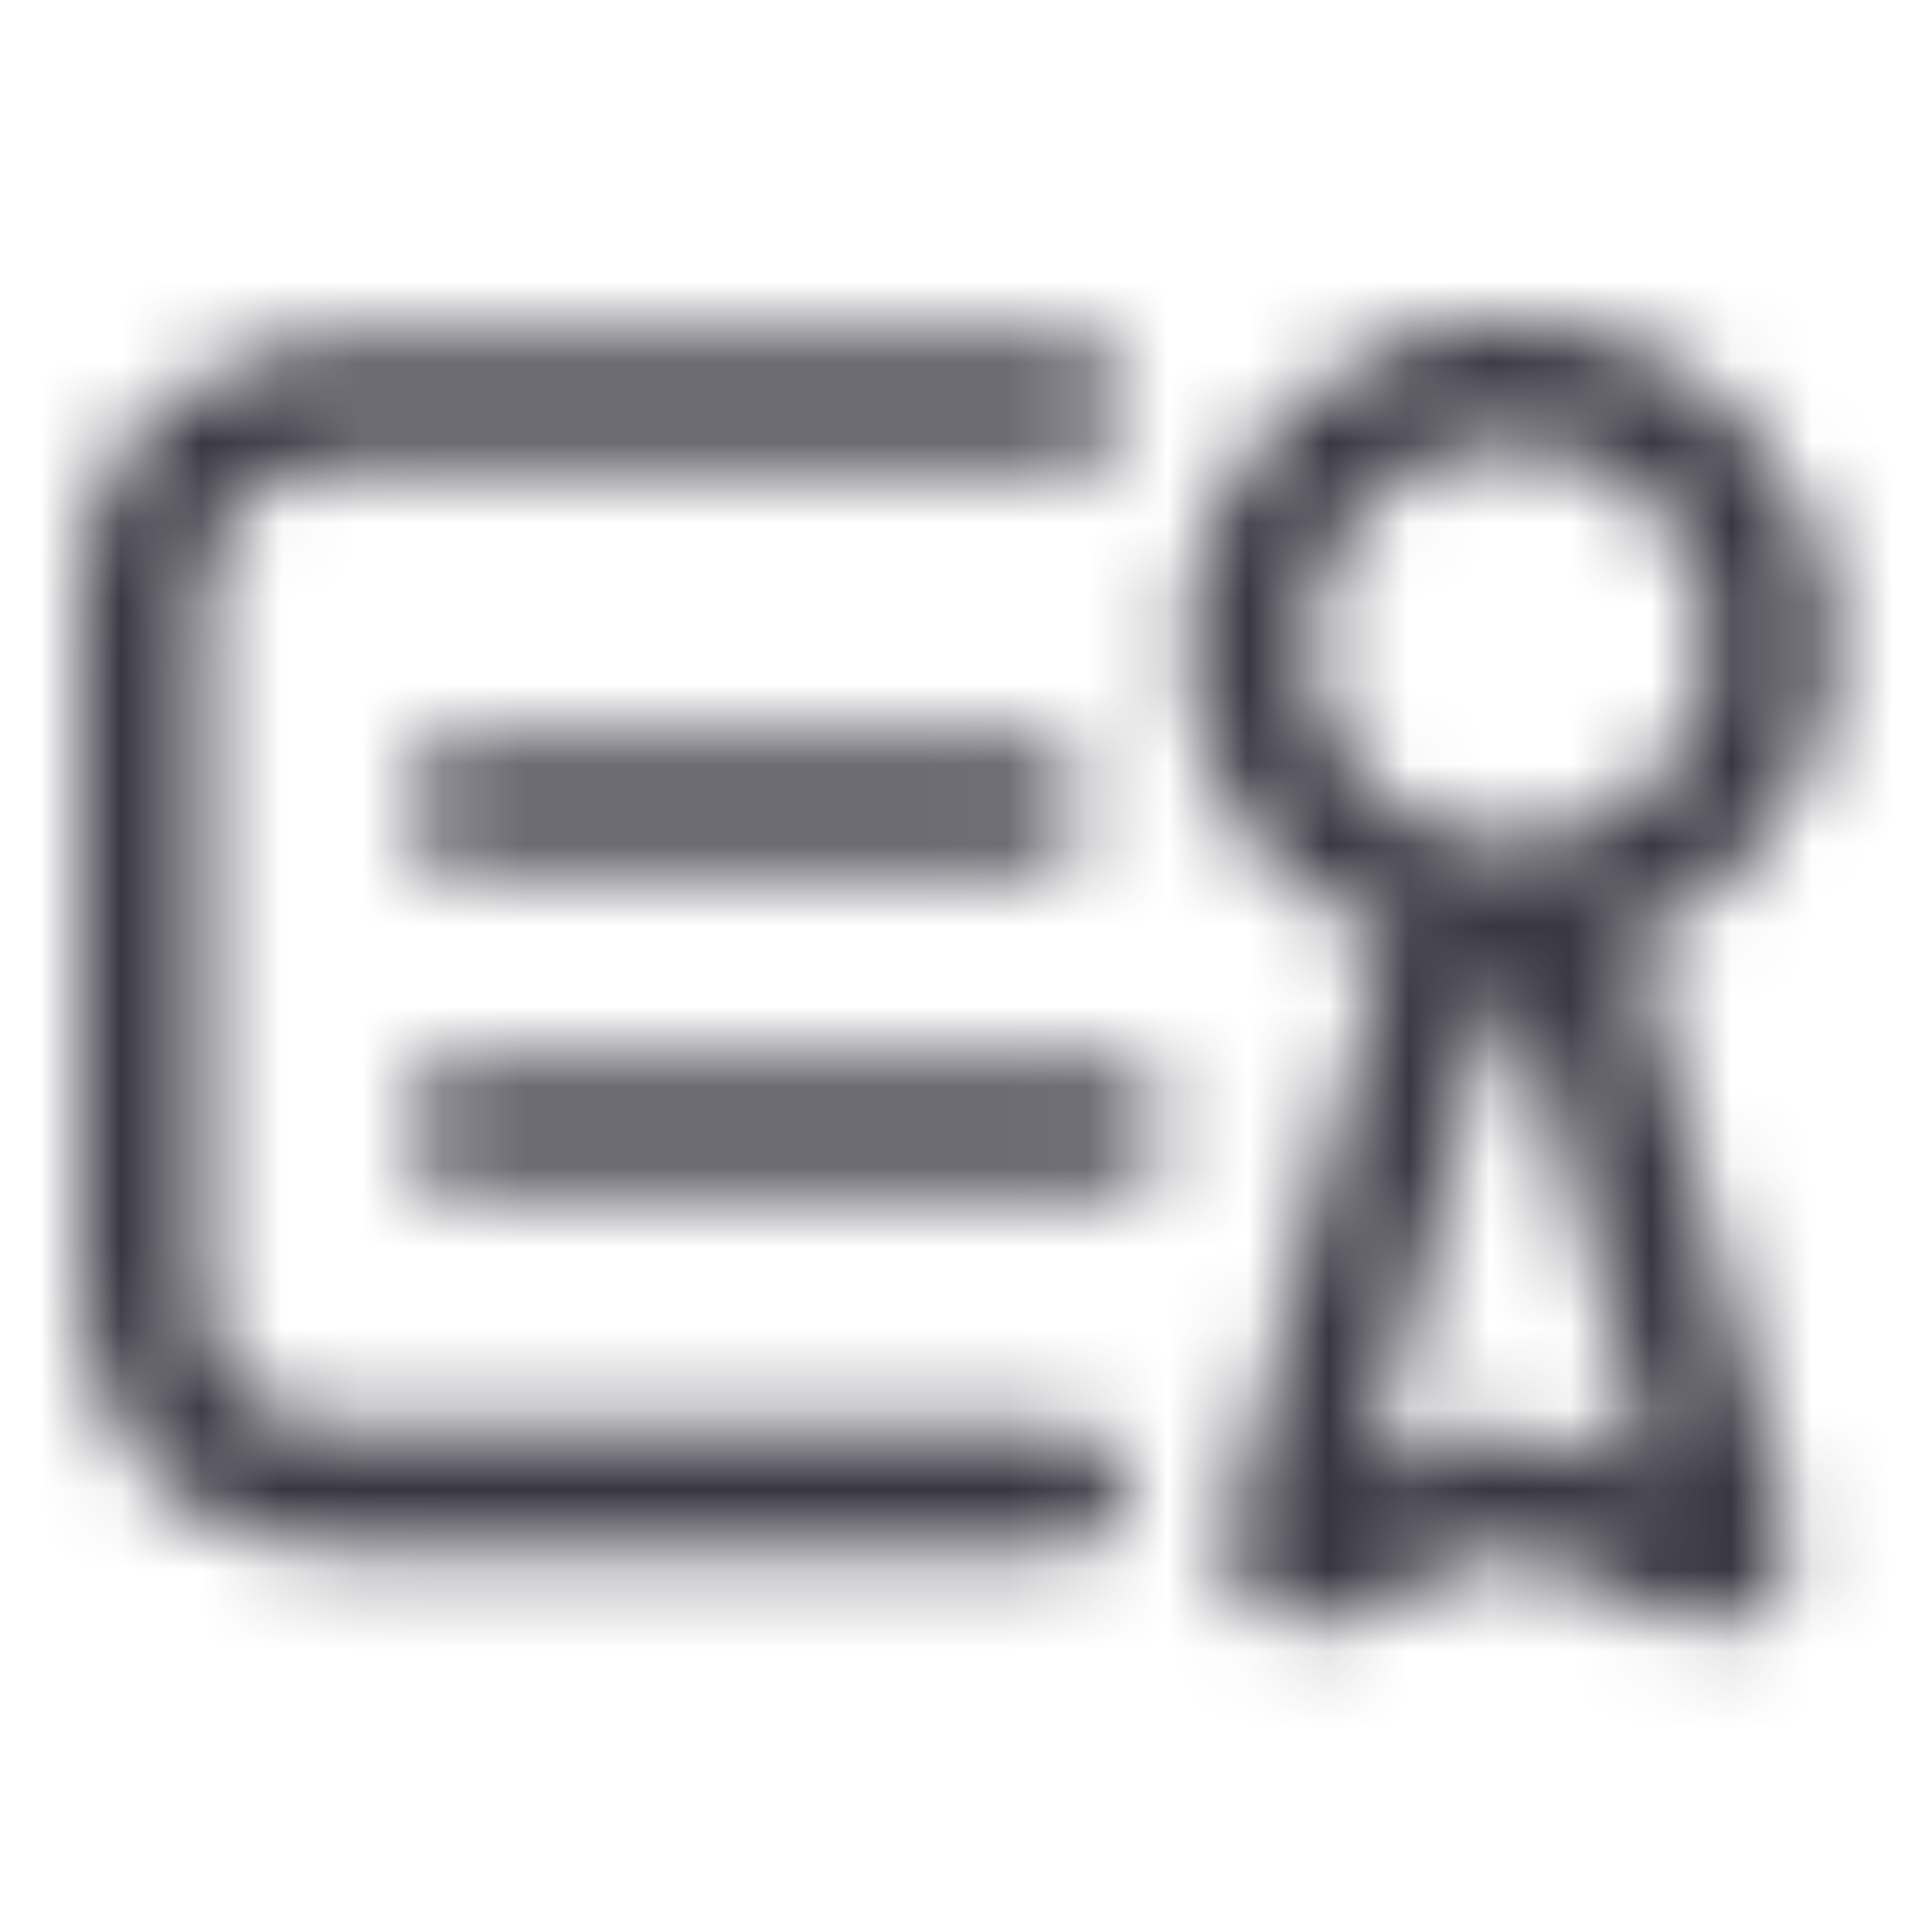 <svg width="24" height="24" viewBox="0 0 24 24" fill="none" xmlns="http://www.w3.org/2000/svg">
<mask id="mask0_39_18" style="mask-type:alpha" maskUnits="userSpaceOnUse" x="1" y="4" width="22" height="17">
<path fill-rule="evenodd" clip-rule="evenodd" d="M2.249 4.891C2.925 4.405 3.713 4.25 4.25 4.25H13.25C13.664 4.25 14 4.586 14 5C14 5.414 13.664 5.75 13.25 5.75H4.25C3.953 5.75 3.492 5.845 3.126 6.109C2.798 6.345 2.5 6.744 2.5 7.5V16C2.5 16.297 2.595 16.758 2.859 17.124C3.095 17.452 3.494 17.75 4.25 17.75H13.25C13.664 17.75 14 18.086 14 18.5C14 18.914 13.664 19.25 13.25 19.25H4.25C3.006 19.25 2.155 18.715 1.641 18.001C1.155 17.325 1 16.537 1 16V7.5C1 6.256 1.535 5.405 2.249 4.891ZM5 10C5 9.586 5.336 9.25 5.75 9.25H12.75C13.164 9.25 13.5 9.586 13.5 10C13.5 10.414 13.164 10.75 12.75 10.75H5.75C5.336 10.75 5 10.414 5 10ZM5 14C5 13.586 5.336 13.25 5.75 13.25H13.75C14.164 13.25 14.5 13.586 14.5 14C14.5 14.414 14.164 14.75 13.75 14.75H5.75C5.336 14.75 5 14.414 5 14Z" fill="#383641"/>
<path fill-rule="evenodd" clip-rule="evenodd" d="M18.75 10.5C20.131 10.5 21.25 9.381 21.25 8C21.25 6.619 20.131 5.5 18.75 5.5C17.369 5.5 16.25 6.619 16.25 8C16.25 9.381 17.369 10.5 18.75 10.5ZM18.75 12C20.959 12 22.75 10.209 22.75 8C22.75 5.791 20.959 4 18.75 4C16.541 4 14.75 5.791 14.75 8C14.75 10.209 16.541 12 18.75 12Z" fill="#383641"/>
<path fill-rule="evenodd" clip-rule="evenodd" d="M18.535 12.5L17.003 18.328L17.715 18.004C18.373 17.706 19.127 17.706 19.785 18.004L20.497 18.328L18.965 12.5H18.535ZM18.15 11C17.695 11 17.298 11.306 17.183 11.746L15.285 18.965C15.071 19.779 15.899 20.478 16.666 20.129L18.336 19.37C18.599 19.25 18.901 19.25 19.164 19.37L20.834 20.129C21.601 20.478 22.429 19.779 22.215 18.965L20.317 11.746C20.202 11.306 19.805 11 19.35 11H18.15Z" fill="#383641"/>
</mask>
<g mask="url(#mask0_39_18)">
<rect width="24" height="24" fill="#383641"/>
</g>
</svg>
